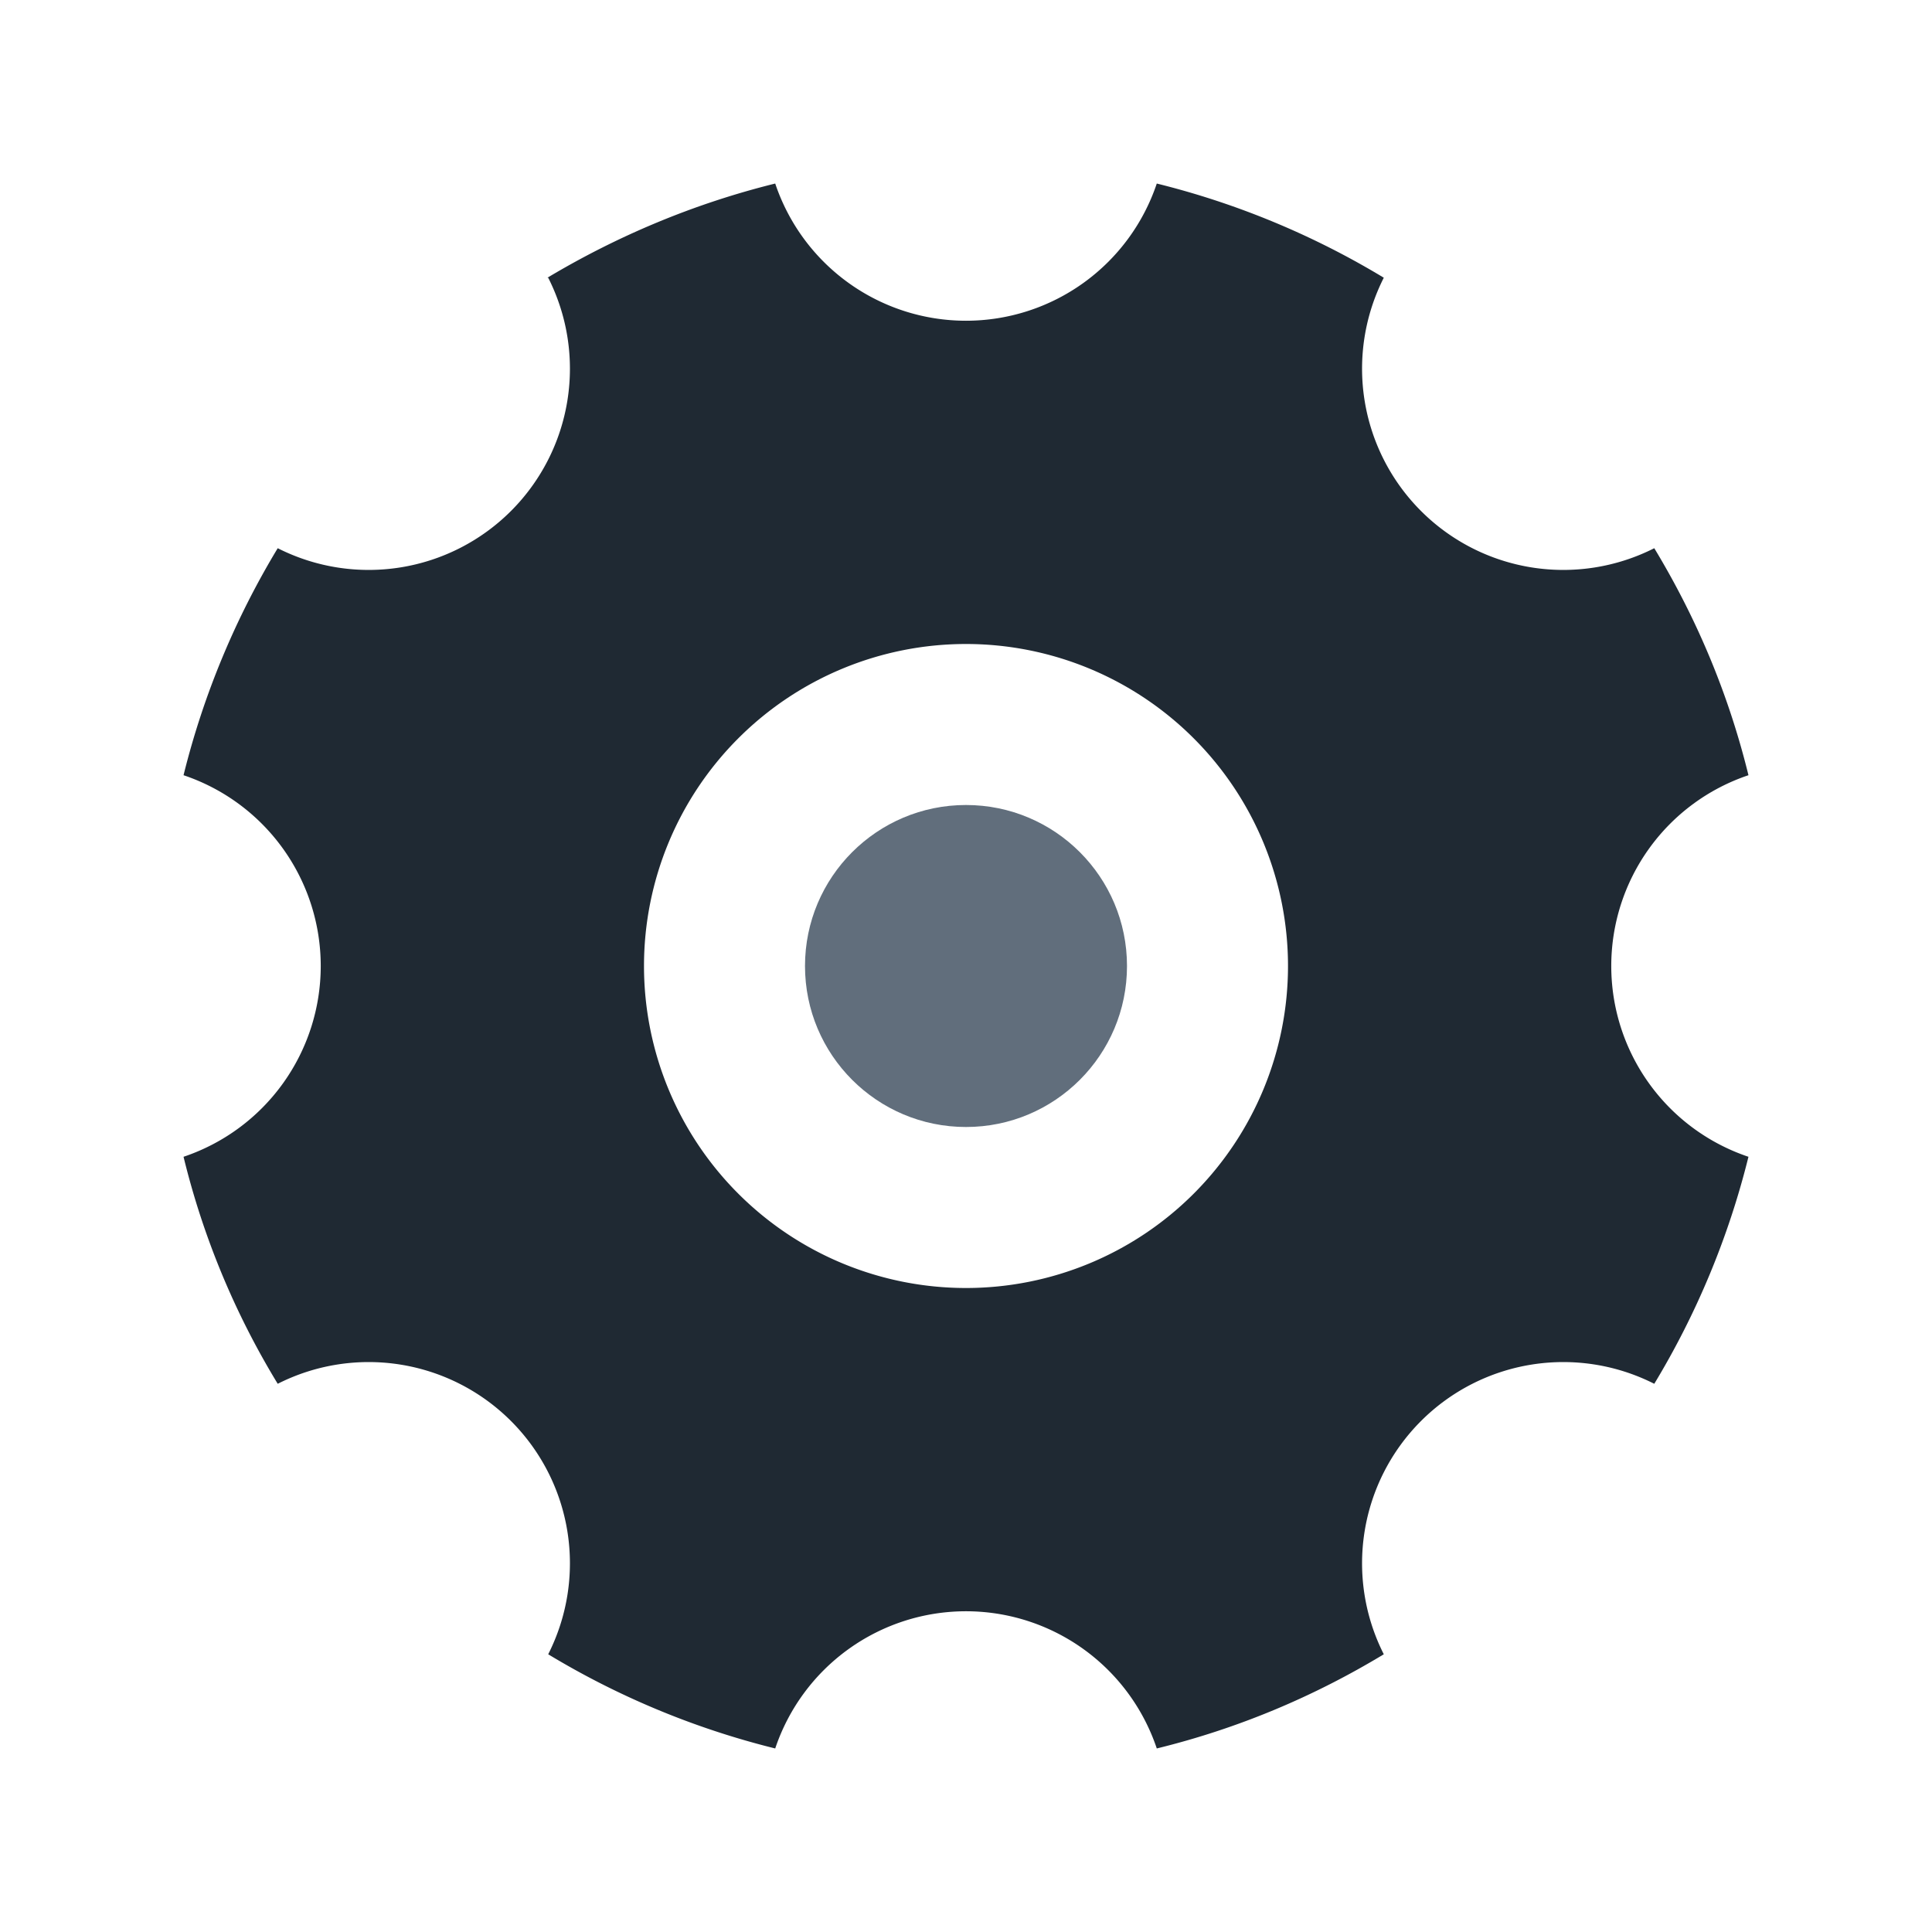 <svg xmlns="http://www.w3.org/2000/svg" viewBox="0 0 24 24"><path d="M6.8 3.45c.87-.52 1.82-.92 2.83-1.17a2.5 2.5 0 0 0 4.74 0c1.01.25 1.96.65 2.82 1.17a2.5 2.5 0 0 0 3.36 3.36c.52.86.92 1.8 1.17 2.82a2.5 2.5 0 0 0 0 4.74c-.25 1.01-.65 1.96-1.17 2.82a2.5 2.5 0 0 0-3.36 3.36c-.86.52-1.8.92-2.82 1.17a2.5 2.5 0 0 0-4.74 0c-1.01-.25-1.96-.65-2.82-1.17a2.5 2.5 0 0 0-3.36-3.36 9.94 9.94 0 0 1-1.17-2.82 2.5 2.5 0 0 0 0-4.74c.25-1.01.65-1.96 1.17-2.82a2.5 2.5 0 0 0 3.36-3.36zM12 16a4 4 0 1 0 0-8 4 4 0 0 0 0 8z" fill="#1f2933"/><circle cx="12" cy="12" r="2" fill="#616e7c"/></svg>
